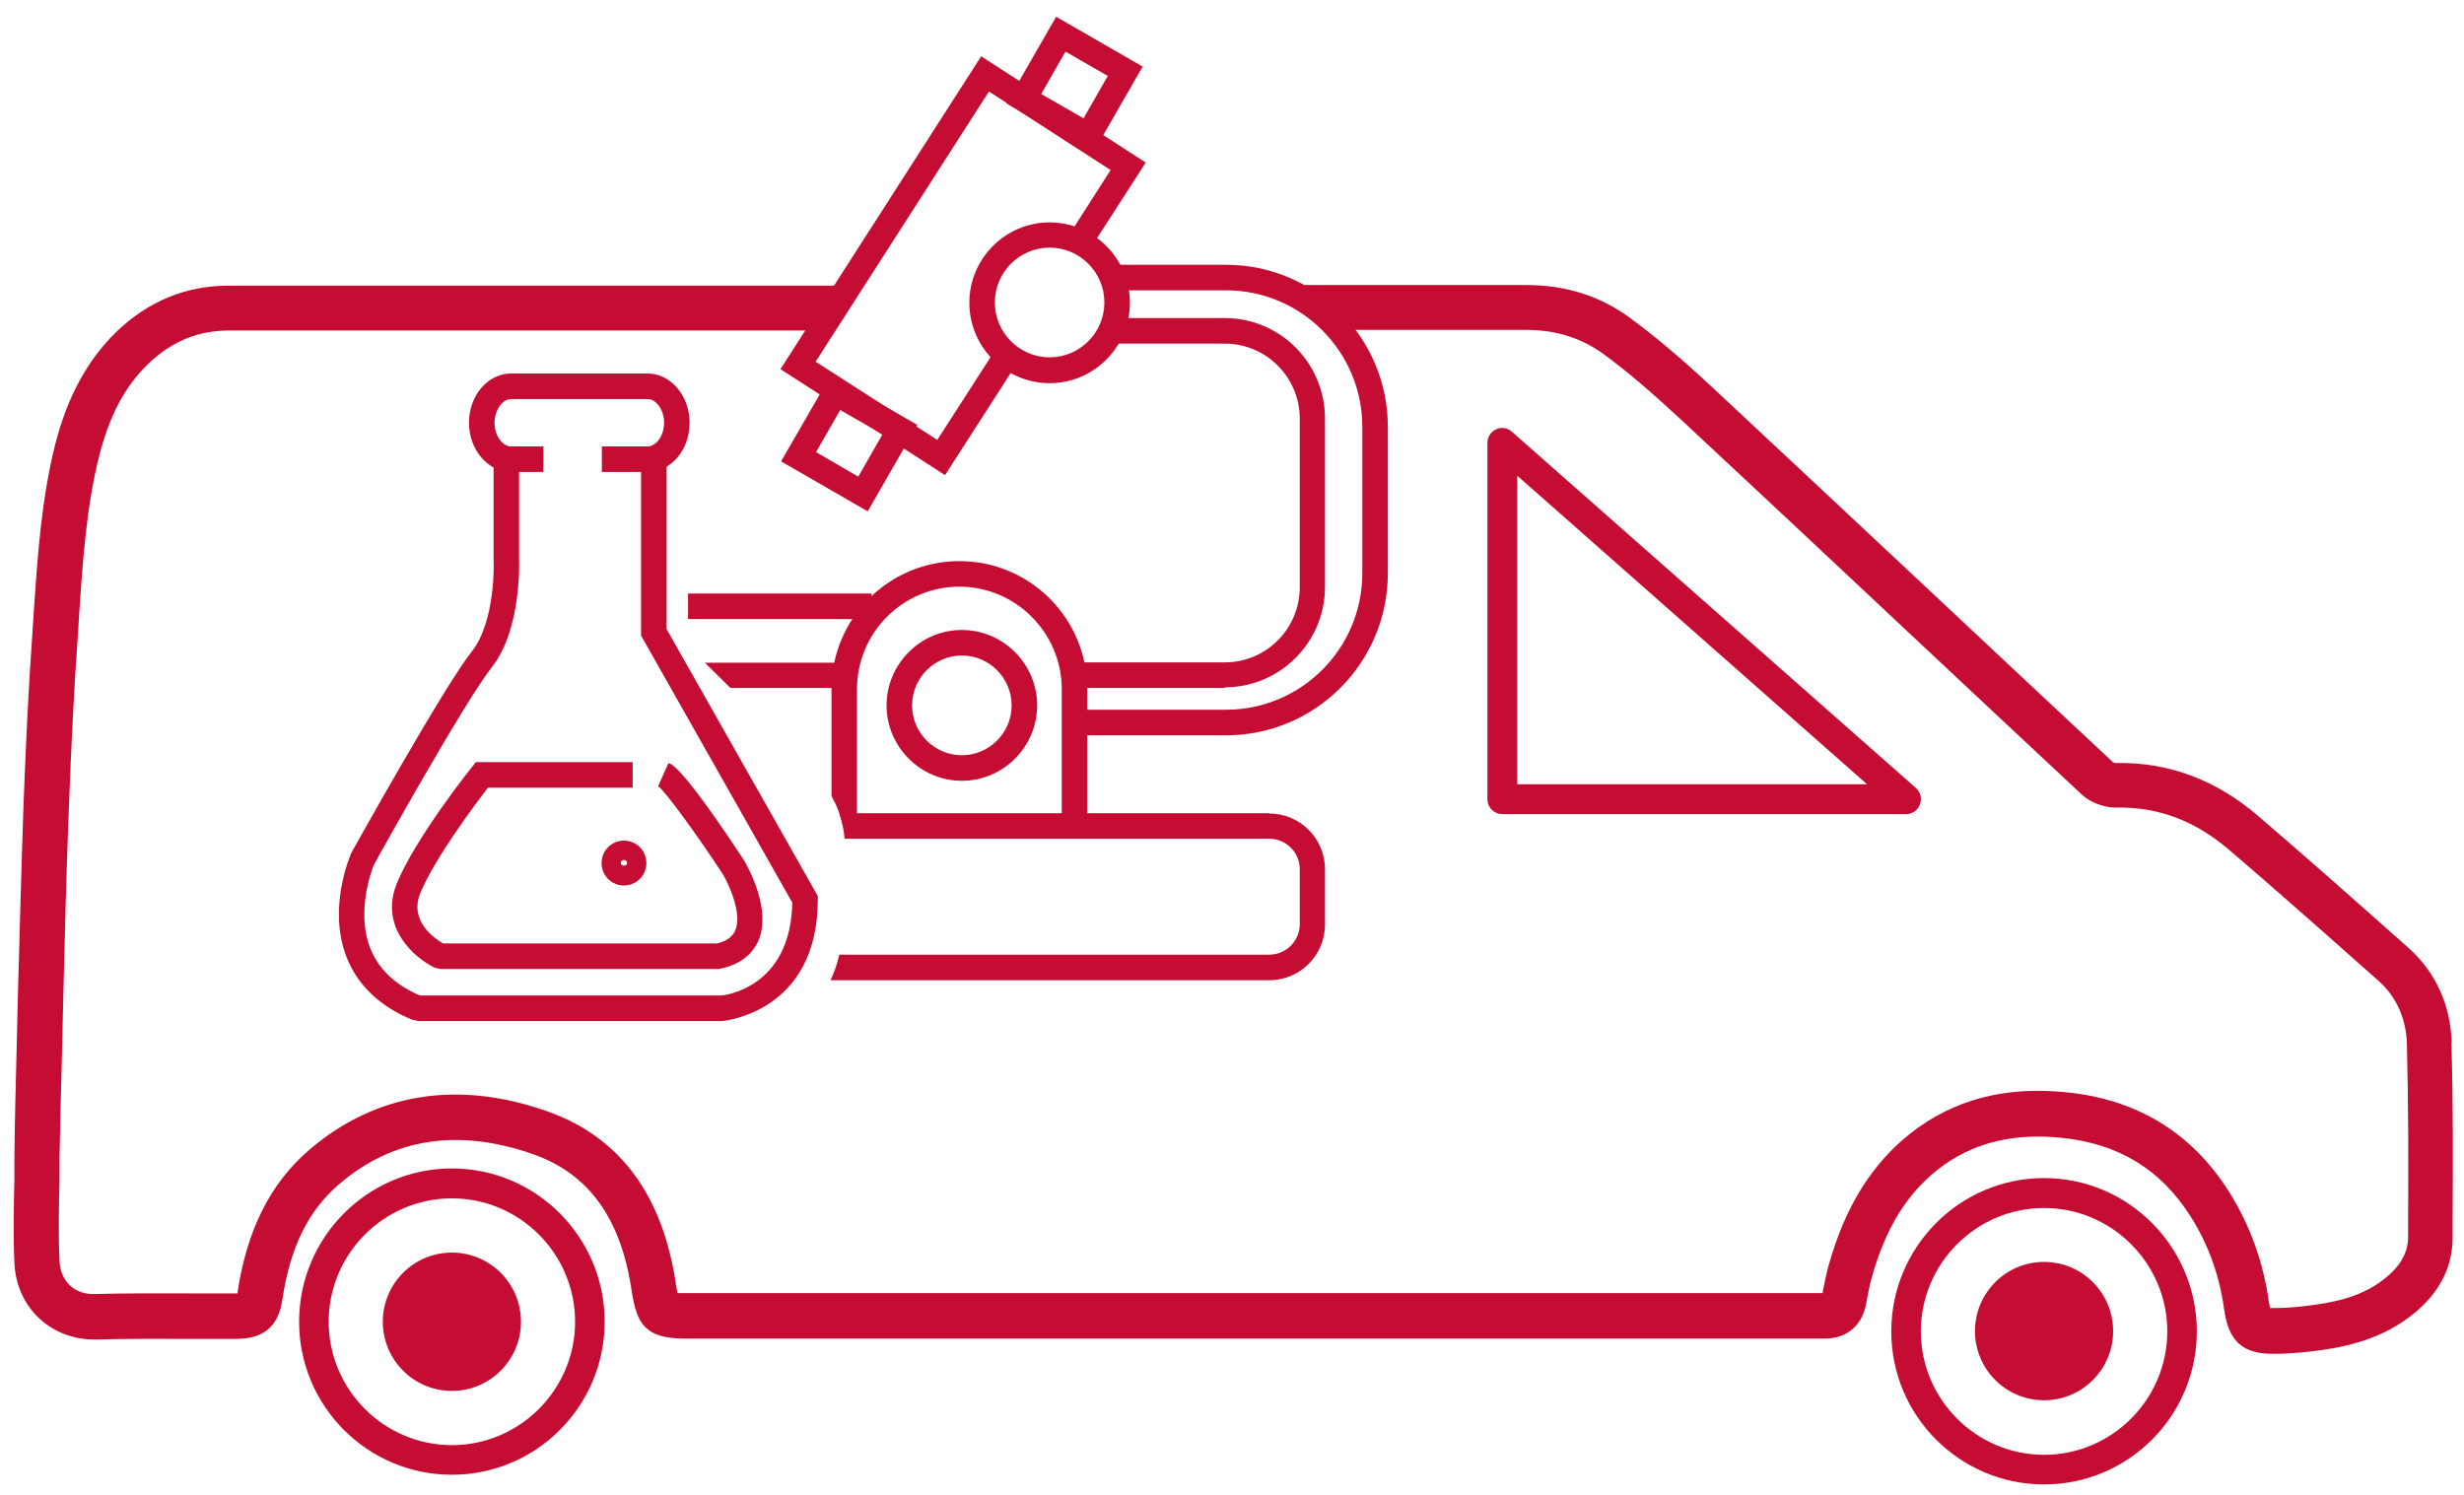 <svg width="117" height="71" viewBox="0 0 117 71" fill="none" xmlns="http://www.w3.org/2000/svg">
<path d="M19.817 48.474L19.581 48.429C18.03 47.793 16.981 46.786 16.463 45.469C15.533 43.117 16.641 40.601 16.685 40.497C16.892 40.127 21.088 32.595 22.403 30.938C23.541 29.503 23.452 26.647 23.437 26.617V21.63H24.649V26.587C24.649 26.691 24.767 29.902 23.349 31.693C22.093 33.261 17.808 40.956 17.764 41.045C17.764 41.045 16.848 43.176 17.586 45.04C17.971 46.017 18.768 46.772 19.936 47.275H34.237C34.326 47.275 37.547 46.964 37.621 42.865L30.44 30.183V21.556H31.652V29.873L38.833 42.554V42.717C38.833 48.103 34.326 48.488 34.282 48.488H19.817V48.474Z" fill="#C50C33"/>
<path d="M30.751 22.415H28.579V21.201H30.751C31.164 21.201 31.534 20.683 31.534 20.076C31.534 19.47 31.164 18.952 30.751 18.952H24.265C23.851 18.952 23.482 19.485 23.482 20.076C23.482 20.668 23.851 21.201 24.265 21.201H25.801V22.415H24.265C23.171 22.415 22.27 21.364 22.27 20.076C22.27 18.789 23.156 17.738 24.265 17.738H30.751C31.844 17.738 32.745 18.789 32.745 20.076C32.745 21.364 31.859 22.415 30.751 22.415Z" fill="#C50C33"/>
<path d="M20.911 46.017L20.645 45.958C19.64 45.469 17.985 44.005 18.857 41.918C19.758 39.758 22.299 36.561 22.418 36.413L22.595 36.191H30.041V37.405H23.171C22.58 38.174 20.674 40.705 19.965 42.392C19.404 43.738 20.63 44.567 21.044 44.804H34.031C34.681 44.67 34.843 44.315 34.902 44.212C35.272 43.413 34.592 41.962 34.326 41.519C33.144 39.713 31.608 37.597 31.253 37.331L31.741 36.236C31.918 36.295 32.465 36.502 35.346 40.882C35.493 41.134 36.675 43.22 35.996 44.715C35.774 45.188 35.286 45.795 34.134 46.017H20.911Z" fill="#C50C33"/>
<path d="M29.628 42.051C29.037 42.051 28.564 41.578 28.564 40.986C28.564 40.394 29.037 39.92 29.628 39.92C30.219 39.92 30.692 40.394 30.692 40.986C30.692 41.578 30.219 42.051 29.628 42.051ZM29.628 40.838C29.554 40.838 29.48 40.897 29.48 40.986C29.48 41.148 29.776 41.148 29.776 40.986C29.776 40.912 29.716 40.838 29.628 40.838Z" fill="#C50C33"/>
<path d="M116.415 49.495C116.356 47.719 115.661 46.18 114.376 45.026C111.613 42.569 109.352 40.571 107.225 38.751C105.23 37.035 102.955 36.176 100.443 36.236C100.414 36.236 100.325 36.206 100.31 36.176C97.296 33.365 94.282 30.538 91.268 27.712C87.914 24.575 84.575 21.438 81.207 18.301C79.788 16.984 78.577 15.963 77.409 15.104C75.991 14.054 74.336 13.536 72.475 13.536H72.445C68.929 13.536 65.427 13.536 61.911 13.536C62.768 14.054 63.388 14.808 63.787 15.667C66.668 15.667 69.564 15.667 72.445 15.667H72.475C73.893 15.667 75.09 16.051 76.153 16.821C77.262 17.635 78.399 18.611 79.759 19.869C83.112 22.992 86.466 26.129 89.805 29.266C92.82 32.092 95.834 34.919 98.848 37.73C99.261 38.115 99.911 38.352 100.473 38.352C102.467 38.307 104.226 38.973 105.836 40.349C107.949 42.155 110.209 44.152 112.957 46.594C113.785 47.334 114.243 48.355 114.287 49.524C114.361 52.336 114.361 55.206 114.346 57.988V58.728C114.346 59.527 113.947 60.193 113.09 60.83C111.997 61.644 110.682 61.88 109.412 62.028C108.924 62.087 108.451 62.117 107.993 62.117C107.905 62.117 107.831 62.117 107.786 62.117C107.786 62.058 107.757 61.984 107.742 61.88C107.476 59.927 106.826 58.136 105.806 56.538C104.048 53.786 101.477 52.217 98.168 51.877C95.198 51.566 92.76 52.217 90.707 53.83C88.875 55.28 87.604 57.322 86.836 60.075C86.718 60.474 86.644 60.904 86.555 61.318V61.407H32.494C32.346 61.407 32.243 61.407 32.169 61.407C32.139 61.259 32.11 61.081 32.095 60.992C31.475 56.76 29.436 54.008 26.038 52.794C21.768 51.27 17.852 51.892 14.691 54.6C12.844 56.183 11.721 58.403 11.277 61.392V61.422C10.583 61.422 9.889 61.422 9.194 61.422C7.658 61.422 6.077 61.407 4.511 61.451C3.535 61.495 2.856 60.83 2.826 59.868C2.767 58.595 2.797 57.263 2.826 55.991V55.014C2.856 53.327 2.9 51.655 2.945 49.968L3.004 47.393C3.077 44.389 3.151 41.385 3.27 38.381C3.388 35.229 3.521 32.625 3.698 30.154L3.772 28.985C3.934 26.558 4.112 24.042 4.703 21.675C5.19 19.751 5.929 18.345 7.037 17.28C8.145 16.214 9.401 15.696 10.879 15.696C18.62 15.696 26.348 15.696 34.09 15.696H39.438C39.586 14.927 39.881 14.187 40.325 13.565H34.075C26.348 13.565 18.606 13.565 10.864 13.565C8.825 13.565 7.037 14.305 5.53 15.755C4.141 17.102 3.181 18.878 2.605 21.171C1.969 23.732 1.792 26.336 1.615 28.866L1.541 30.035C1.364 32.521 1.231 35.17 1.112 38.337C1.009 41.341 0.935 44.36 0.846 47.364L0.787 49.938C0.743 51.625 0.699 53.327 0.684 55.014V55.976C0.654 57.278 0.625 58.639 0.684 59.971C0.773 62.102 2.442 63.656 4.57 63.612C6.106 63.567 7.672 63.582 9.179 63.582C9.83 63.582 10.494 63.582 11.145 63.582C12.474 63.597 13.213 63.035 13.405 61.732C13.774 59.246 14.631 57.5 16.094 56.242C18.665 54.037 21.782 53.564 25.343 54.822C27.973 55.754 29.495 57.885 29.997 61.318C30.233 62.872 30.647 63.567 32.509 63.567H86.658C87.663 63.567 88.387 62.975 88.594 61.999L88.638 61.762C88.712 61.407 88.771 61.037 88.875 60.682C89.525 58.344 90.529 56.716 92.007 55.547C93.603 54.289 95.553 53.786 97.931 54.037C100.591 54.319 102.571 55.517 103.989 57.722C104.846 59.054 105.393 60.563 105.614 62.206C105.821 63.686 106.486 64.292 107.919 64.292C107.949 64.292 107.978 64.292 108.008 64.292C108.54 64.292 109.086 64.248 109.633 64.189C111.111 64.026 112.839 63.7 114.346 62.59C115.75 61.555 116.459 60.267 116.459 58.773V58.033C116.474 55.236 116.489 52.35 116.4 49.509L116.415 49.495Z" fill="#C50C33"/>
<path d="M60.271 38.618H39.852C39.985 39.018 40.074 39.417 40.103 39.831H60.271C61.068 39.831 61.718 40.483 61.718 41.267V43.886C61.718 44.685 61.068 45.336 60.271 45.336H39.852C39.763 45.751 39.615 46.165 39.438 46.55H60.271C61.733 46.55 62.915 45.366 62.915 43.901V41.282C62.915 39.817 61.733 38.633 60.271 38.633V38.618Z" fill="#C50C33"/>
<path d="M45.555 26.647C42.201 26.647 39.483 29.369 39.483 32.728V37.804C39.748 38.278 39.941 38.781 40.044 39.299H40.694V32.728C40.694 30.035 42.881 27.86 45.555 27.86C48.229 27.86 50.416 30.05 50.416 32.728V39.299H51.627V32.728C51.627 29.369 48.909 26.647 45.555 26.647Z" fill="#C50C33"/>
<path d="M45.673 37.079C43.708 37.079 42.098 35.466 42.098 33.498C42.098 31.53 43.708 29.917 45.673 29.917C47.638 29.917 49.249 31.53 49.249 33.498C49.249 35.466 47.638 37.079 45.673 37.079ZM45.673 31.13C44.373 31.13 43.309 32.196 43.309 33.498C43.309 34.8 44.373 35.866 45.673 35.866C46.973 35.866 48.037 34.8 48.037 33.498C48.037 32.196 46.973 31.13 45.673 31.13Z" fill="#C50C33"/>
<path d="M49.84 18.197C47.742 18.197 46.028 16.481 46.028 14.379C46.028 12.278 47.742 10.561 49.84 10.561C51.938 10.561 53.651 12.278 53.651 14.379C53.651 16.481 51.938 18.197 49.84 18.197ZM49.84 11.76C48.406 11.76 47.239 12.929 47.239 14.364C47.239 15.8 48.406 16.969 49.84 16.969C51.273 16.969 52.44 15.8 52.44 14.364C52.44 12.929 51.273 11.76 49.84 11.76Z" fill="#C50C33"/>
<path d="M41.388 28.186H32.671V29.399H41.388V28.186Z" fill="#C50C33"/>
<path d="M34.681 32.669H40.088V31.471H33.469L34.681 32.669Z" fill="#C50C33"/>
<path d="M58.158 32.669H51.022V31.456H58.158C60.123 31.456 61.718 29.858 61.718 27.89V19.884C61.718 17.916 60.123 16.318 58.158 16.318H53.046V15.104H58.158C60.788 15.104 62.915 17.25 62.915 19.869V27.875C62.915 30.509 60.773 32.64 58.158 32.64V32.669Z" fill="#C50C33"/>
<path d="M58.217 34.919H50.918V33.705H58.217C61.778 33.705 64.688 30.805 64.688 27.224V20.269C64.688 16.703 61.792 13.787 58.217 13.787H52.809V12.574H58.217C62.443 12.574 65.9 16.022 65.9 20.269V27.224C65.9 31.471 62.457 34.919 58.217 34.919Z" fill="#C50C33"/>
<path d="M44.875 22.562L37.059 17.531L46.589 2.674L54.405 7.72L51.849 11.686L50.844 11.035L52.736 8.075L46.959 4.346L38.729 17.176L44.506 20.89L47.298 16.555L48.318 17.206L44.875 22.562Z" fill="#C50C33"/>
<path d="M51.893 7.276L47.786 4.909L50.15 0.795L54.257 3.163L51.893 7.276ZM49.441 4.465L51.45 5.619L52.602 3.606L50.593 2.452L49.441 4.465Z" fill="#C50C33"/>
<path d="M41.196 24.279L37.089 21.911L39.453 17.812L43.56 20.18L41.196 24.294V24.279ZM38.744 21.467L40.753 22.636L41.906 20.624L39.896 19.47L38.744 21.482V21.467Z" fill="#C50C33"/>
<path d="M97.06 70.493C93.056 70.493 89.805 67.237 89.805 63.227C89.805 59.217 93.056 55.946 97.06 55.946C101.064 55.946 104.314 59.217 104.314 63.227C104.314 67.237 101.064 70.493 97.06 70.493ZM97.06 57.367C93.839 57.367 91.209 60.001 91.209 63.227C91.209 66.453 93.839 69.087 97.06 69.087C100.281 69.087 102.911 66.453 102.911 63.227C102.911 60.001 100.281 57.367 97.06 57.367Z" fill="#C50C33"/>
<path d="M97.06 66.497C98.871 66.497 100.34 65.026 100.34 63.212C100.34 61.398 98.871 59.927 97.06 59.927C95.248 59.927 93.78 61.398 93.78 63.212C93.78 65.026 95.248 66.497 97.06 66.497Z" fill="#C50C33"/>
<path d="M21.457 70.034C17.453 70.034 14.203 66.778 14.203 62.768C14.203 58.758 17.453 55.488 21.457 55.488C25.461 55.488 28.712 58.758 28.712 62.768C28.712 66.778 25.461 70.034 21.457 70.034ZM21.457 56.908C18.236 56.908 15.607 59.542 15.607 62.768C15.607 65.994 18.236 68.628 21.457 68.628C24.678 68.628 27.308 65.994 27.308 62.768C27.308 59.542 24.678 56.908 21.457 56.908Z" fill="#C50C33"/>
<path d="M21.457 66.053C23.269 66.053 24.737 64.582 24.737 62.768C24.737 60.954 23.269 59.483 21.457 59.483C19.646 59.483 18.177 60.954 18.177 62.768C18.177 64.582 19.646 66.053 21.457 66.053Z" fill="#C50C33"/>
<path d="M90.515 38.663H71.337C70.953 38.663 70.628 38.352 70.628 37.952V21.038C70.628 20.757 70.79 20.506 71.041 20.387C71.293 20.269 71.588 20.313 71.795 20.506L90.973 37.419C91.194 37.612 91.268 37.923 91.165 38.204C91.061 38.485 90.795 38.663 90.5 38.663H90.515ZM72.046 37.242H88.653L72.046 22.592V37.242Z" fill="#C50C33"/>
</svg>
